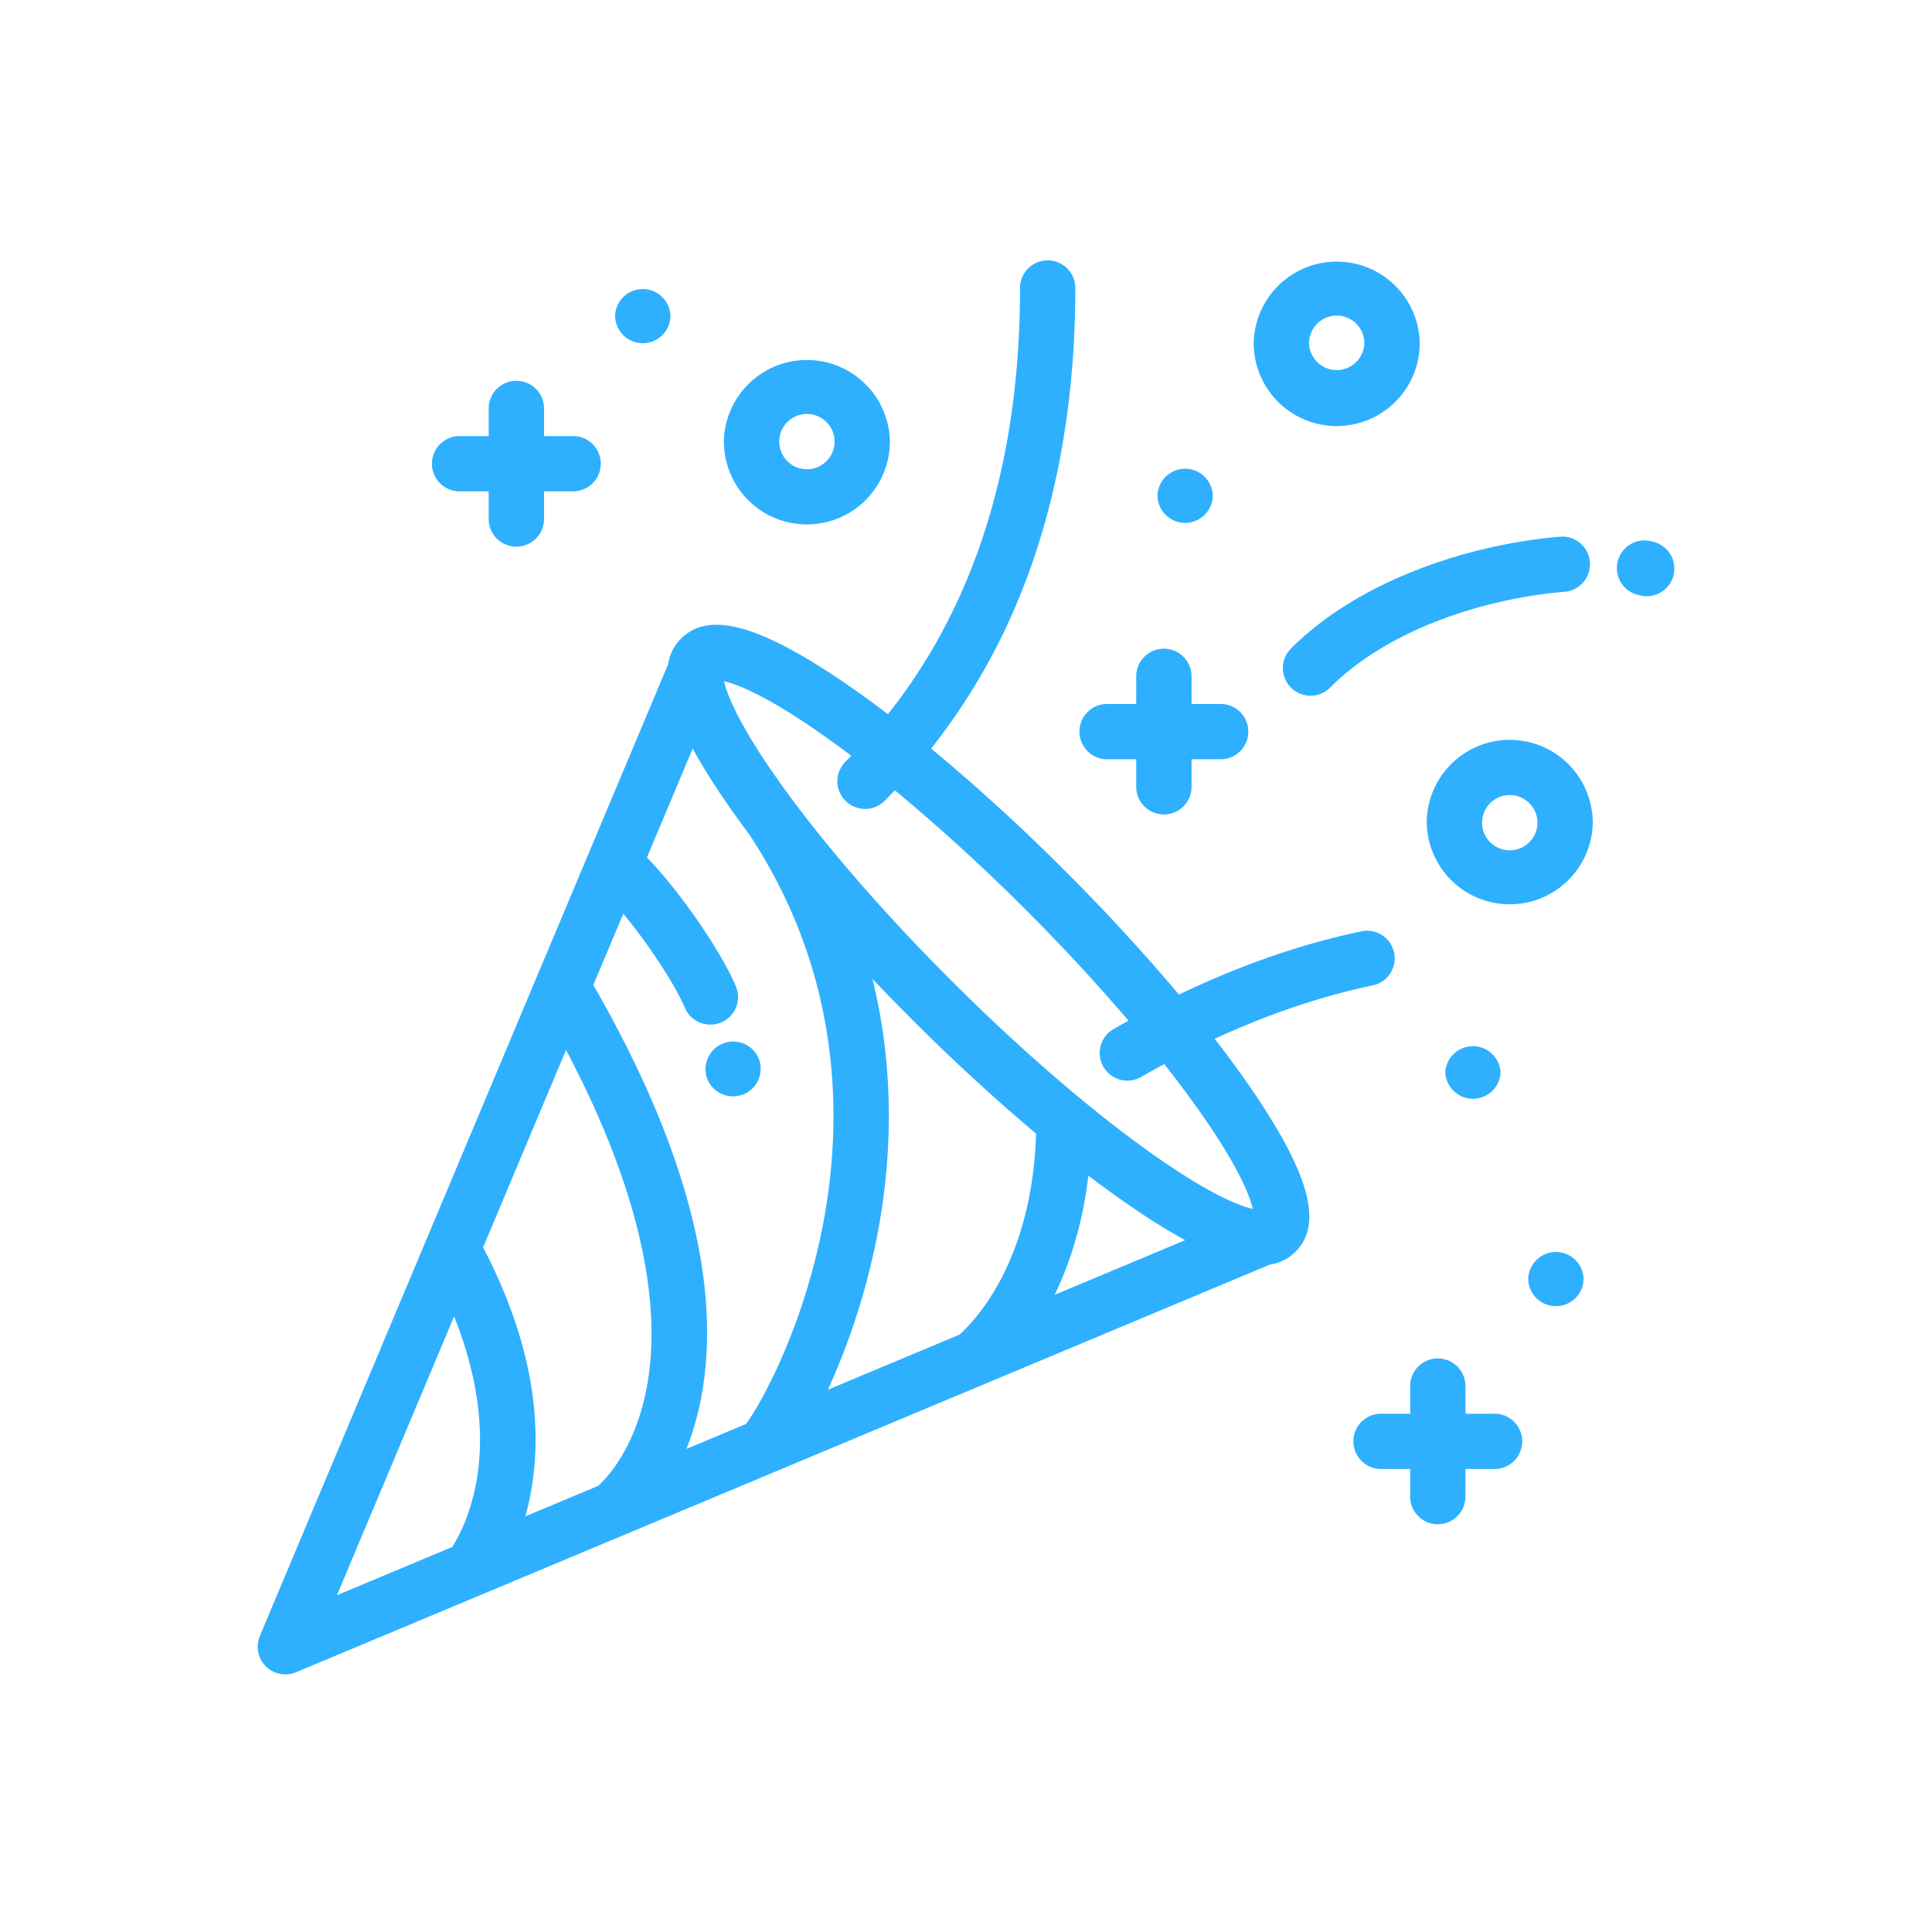 <svg xmlns="http://www.w3.org/2000/svg" width="80" height="80" viewBox="0 0 80 80">
    <path fill="#2EB0FF" fill-rule="evenodd" d="M50.297 43.014c.604.78 1.154 1.534 1.639 2.25 2.29 3.39 2.827 5.408 1.737 6.536l-.023.025-.003.003-.022.02a1.884 1.884 0 0 1-1.04.516L12.26 69.244l-.003.001a1.146 1.146 0 0 1-1.5-1.496l16.912-40.252a1.88 1.88 0 0 1 .536-1.058l.002-.002a.088.088 0 0 0 .003-.003l.025-.022c1.13-1.088 3.153-.552 6.549 1.734.634.427 1.298.906 1.983 1.428 3.63-4.57 5.47-10.493 5.47-17.648a1.145 1.145 0 0 1 2.29 0c0 4.644-.75 8.877-2.23 12.582a25.826 25.826 0 0 1-3.74 6.488 80.234 80.234 0 0 1 5.496 5.018 81.051 81.051 0 0 1 4.765 5.17c2.523-1.213 5.047-2.09 7.531-2.615a1.144 1.144 0 1 1 .474 2.238c-2.146.453-4.33 1.193-6.525 2.208zM19.755 61.186c.325-2.027-.003-4.301-.952-6.675l-4.85 11.543 4.775-1.999c.256-.402.788-1.38 1.027-2.869zm7.05-3.87c.463-2.63.196-7.096-3.367-13.838l-3.434 8.172c2.594 4.97 2.418 8.755 1.747 11.14l3.019-1.264c.348-.314 1.574-1.58 2.036-4.21zm4.088 1.648c.641-.871 2.386-4.028 3.2-8.34.767-4.054.855-10.13-3.064-16.066-.4-.535-.772-1.056-1.111-1.558a25.22 25.22 0 0 1-1.236-2.002l-1.894 4.509c1.303 1.336 3.007 3.764 3.679 5.324a1.143 1.143 0 0 1-1.053 1.596c-.444 0-.866-.26-1.053-.693-.453-1.051-1.57-2.72-2.552-3.898l-1.24 2.95c3.868 6.728 5.365 12.504 4.448 17.176-.15.766-.358 1.442-.594 2.035l2.47-1.033zm8.83-3.696c.534-.468 3.015-2.928 3.18-8.327a81.263 81.263 0 0 1-5.102-4.69 87.556 87.556 0 0 1-1.674-1.717c.984 3.998.75 7.7.218 10.514a28.786 28.786 0 0 1-2.063 6.497l5.44-2.277zm3.949-1.653l5.405-2.262a25.24 25.24 0 0 1-2.006-1.233 42.33 42.33 0 0 1-2.003-1.442c-.241 2.039-.783 3.67-1.396 4.937zm4.03-5.84c2.409 1.703 3.639 2.162 4.172 2.283-.121-.532-.581-1.76-2.288-4.163a45.443 45.443 0 0 0-1.377-1.833c-.318.172-.637.348-.955.531a1.146 1.146 0 0 1-1.565-.419 1.142 1.142 0 0 1 .42-1.561c.206-.12.413-.236.62-.35a79.99 79.99 0 0 0-4.297-4.633 78.054 78.054 0 0 0-5.377-4.906c-.14.147-.282.293-.426.436a1.144 1.144 0 0 1-1.62 0 1.142 1.142 0 0 1 0-1.617c.081-.082.16-.165.24-.248a42.255 42.255 0 0 0-1.098-.805c-2.409-1.703-3.639-2.162-4.172-2.283.122.531.582 1.759 2.288 4.163 1.765 2.486 4.306 5.421 7.154 8.264 2.85 2.843 5.79 5.38 8.28 7.14zm5.754-19.304a1.142 1.142 0 0 1 0-1.617c3-2.994 7.738-4.356 11.172-4.632a1.144 1.144 0 0 1 .184 2.28c-3.028.243-7.176 1.414-9.736 3.97a1.144 1.144 0 0 1-1.62 0zm15.028-6.03a1.143 1.143 0 1 1-.594 2.21l-.058-.016a1.144 1.144 0 1 1 .553-2.22l.1.027zM19.09 20.345a1.145 1.145 0 1 1 0-2.287h1.146v-1.144a1.145 1.145 0 0 1 2.292 0v1.144h1.145a1.145 1.145 0 1 1 0 2.287h-1.145v1.144a1.145 1.145 0 0 1-2.292 0v-1.144h-1.146zm26.812 11.093a1.145 1.145 0 1 1 0-2.287h1.146v-1.144a1.145 1.145 0 0 1 2.292 0v1.144h1.146a1.145 1.145 0 1 1 0 2.287h-1.146v1.143c0 .632-.513 1.144-1.146 1.144a1.145 1.145 0 0 1-1.146-1.144v-1.143h-1.146zM61.828 58.54a1.145 1.145 0 1 1 0 2.287h-1.146v1.144a1.145 1.145 0 0 1-2.291 0v-1.144h-1.146a1.145 1.145 0 1 1 0-2.287h1.146v-1.144a1.145 1.145 0 0 1 2.291 0v1.144h1.146zm-6.477-40.897a3.438 3.438 0 0 1-3.438-3.431 3.438 3.438 0 0 1 6.875 0 3.438 3.438 0 0 1-3.437 3.43zm0-4.575c-.632 0-1.146.513-1.146 1.144a1.146 1.146 0 0 0 2.291 0c0-.63-.514-1.144-1.145-1.144zm7.165 17.568a3.438 3.438 0 0 1 3.437 3.43 3.438 3.438 0 0 1-6.875 0 3.438 3.438 0 0 1 3.438-3.43zm0 4.574c.632 0 1.146-.513 1.146-1.143a1.146 1.146 0 0 0-2.292 0c0 .63.514 1.143 1.146 1.143zM33.412 21.716a3.438 3.438 0 0 1-3.438-3.43 3.438 3.438 0 0 1 6.875 0 3.438 3.438 0 0 1-3.437 3.43zm0-4.574c-.632 0-1.146.513-1.146 1.143a1.146 1.146 0 0 0 2.292 0c0-.63-.514-1.143-1.146-1.143zm28.724 27.267a1.147 1.147 0 0 1-2.291 0 1.147 1.147 0 0 1 2.291 0zM49.074 21.652a1.147 1.147 0 0 1-1.146-1.144 1.147 1.147 0 0 1 2.292 0c0 .63-.515 1.144-1.146 1.144zm15.354 30.19c.63 0 1.146.515 1.146 1.144a1.147 1.147 0 0 1-2.292 0c0-.63.515-1.143 1.146-1.143zm-37.812-37.63a1.147 1.147 0 0 1-1.146-1.144 1.147 1.147 0 0 1 2.292 0c0 .63-.515 1.144-1.146 1.144zm4.777 29.566l.04.098a1.143 1.143 0 0 1-1.082 1.522c-.463 0-.897-.283-1.07-.736a1.147 1.147 0 0 1 2.113-.885z"/>
</svg>
